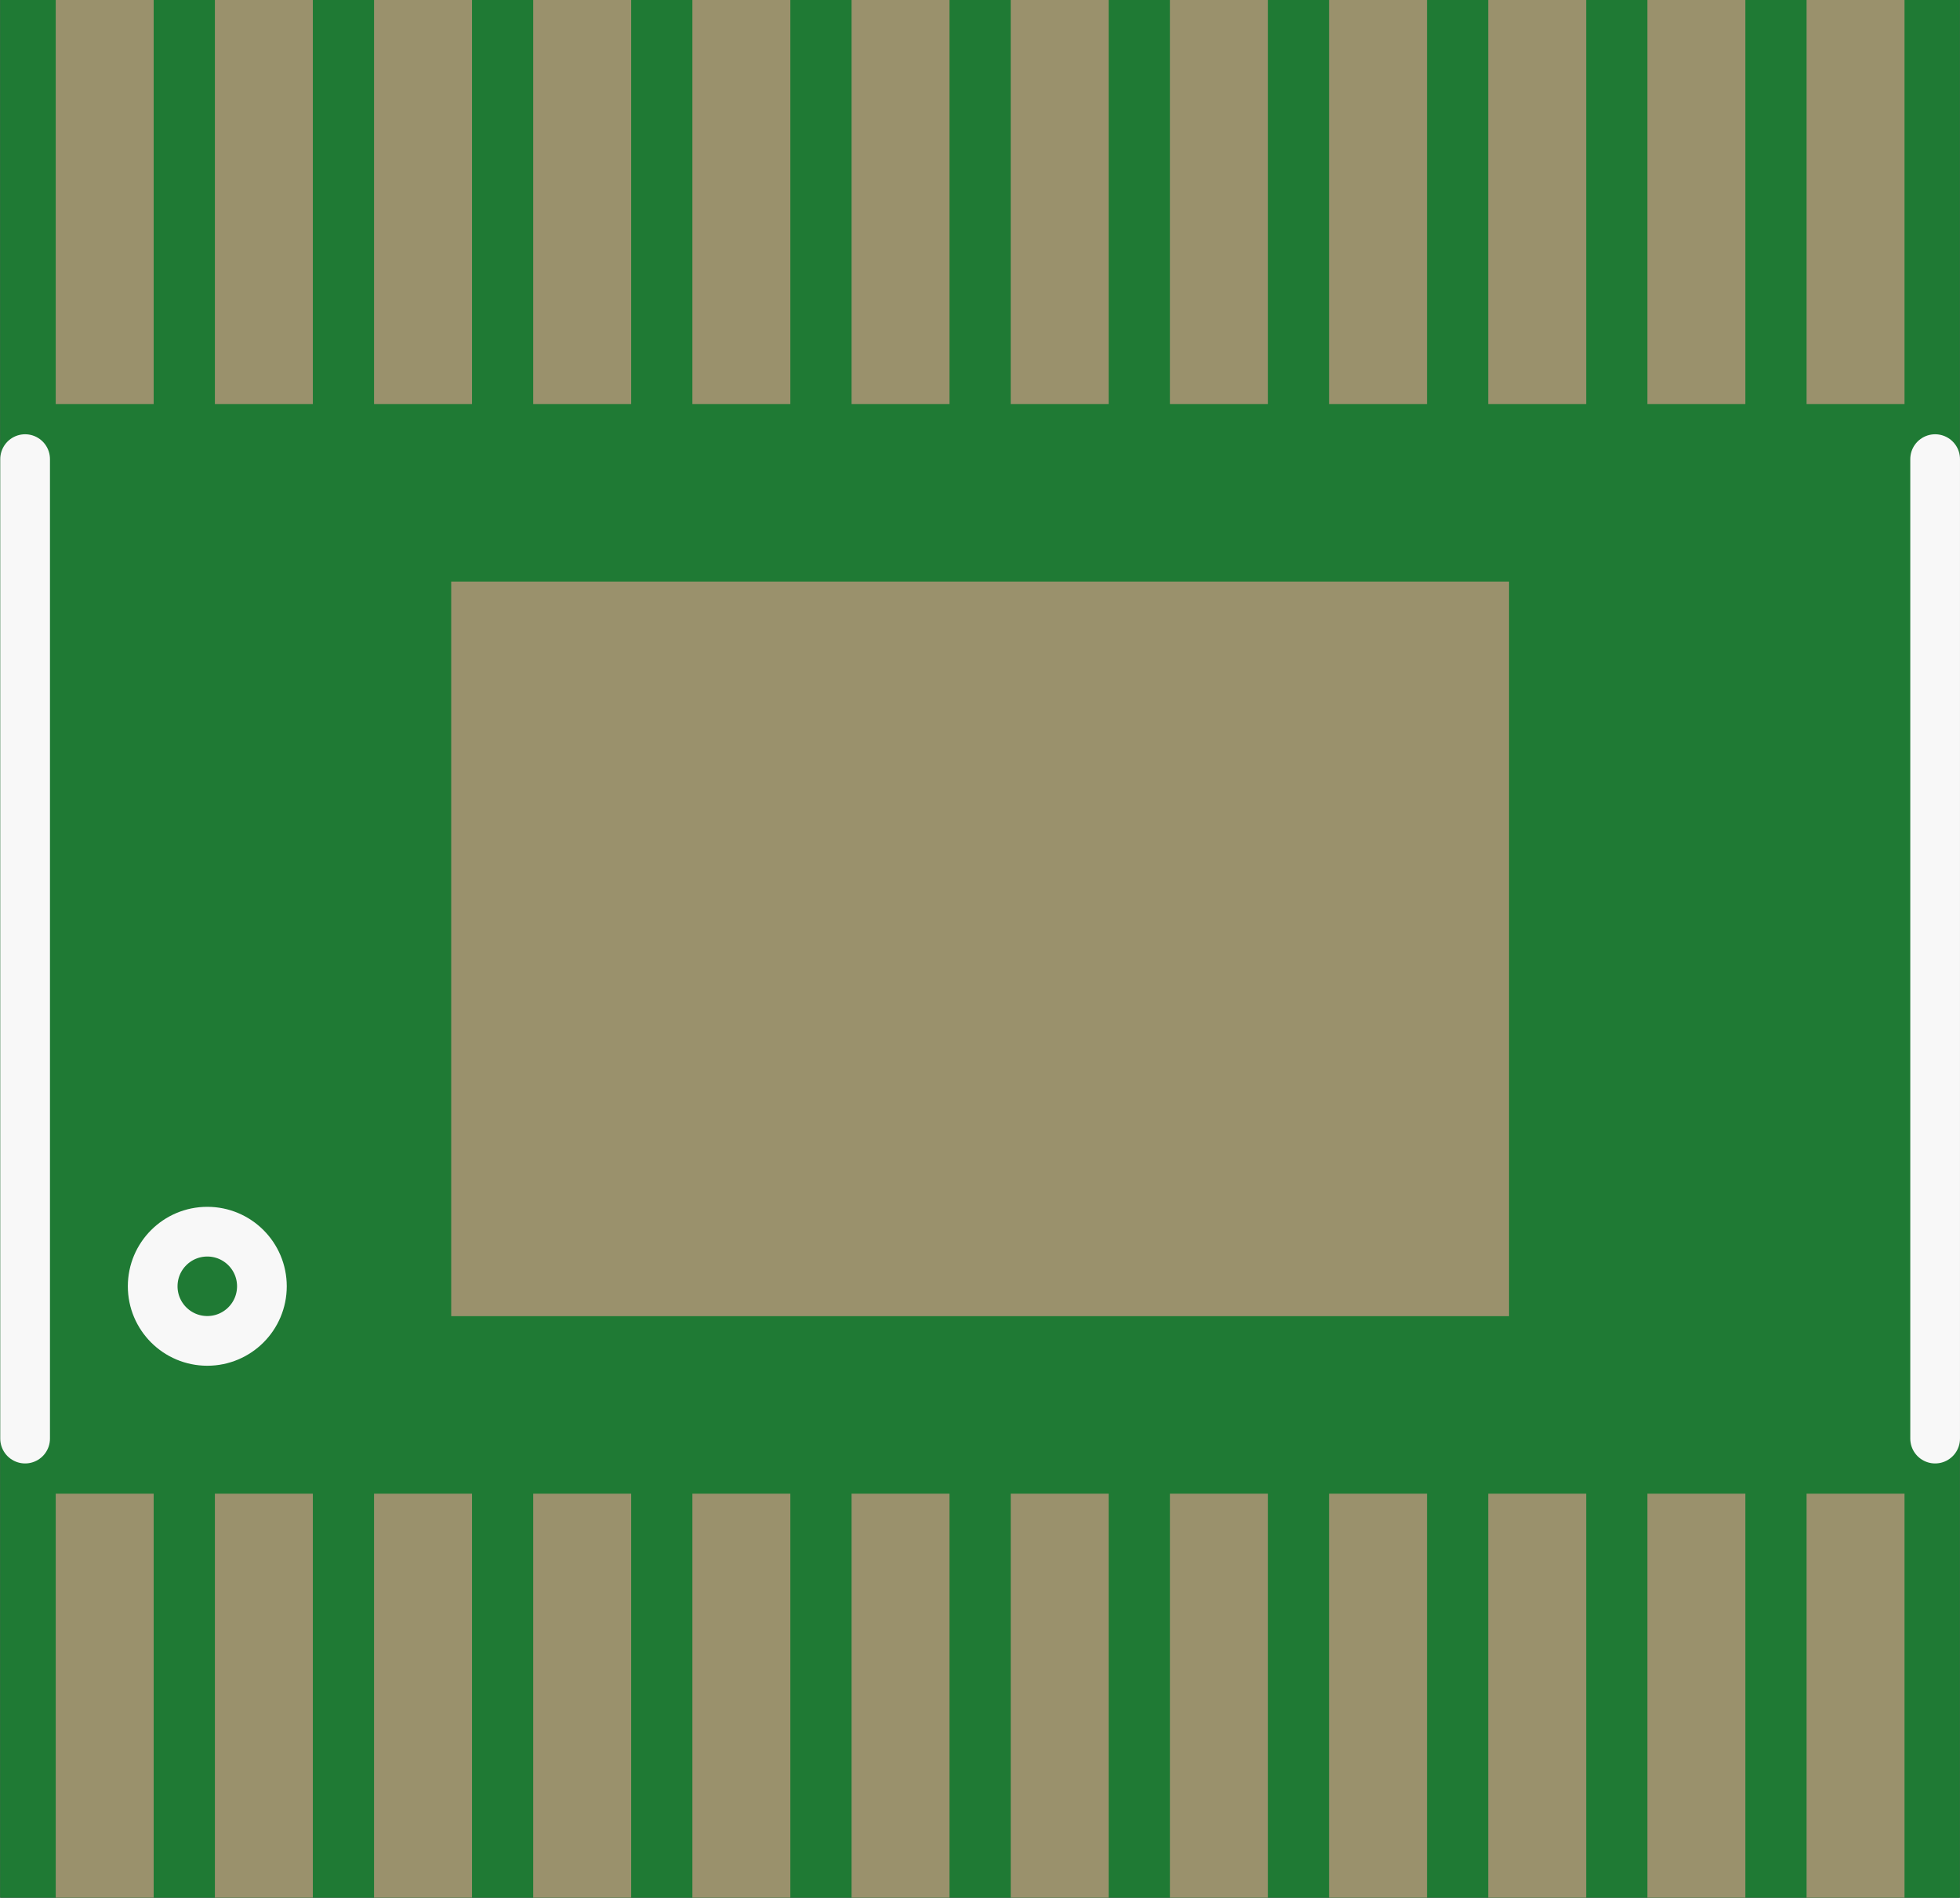 <?xml version='1.0' encoding='UTF-8' standalone='no'?>
<!-- Created with Fritzing (http://www.fritzing.org/) -->
<svg xmlns:svg='http://www.w3.org/2000/svg' xmlns='http://www.w3.org/2000/svg' version='1.2' baseProfile='tiny' x='0in' y='0in' width='0.315in' height='0.305in' viewBox='0 0 8.003 7.75' >
<rect x="0" y="0" width="8.003" height="7.75" fill="#333333" stroke="none"/>
<g id='breadboard'>
<path fill='#1F7A34' stroke='none' stroke-width='0' d='M0,0l8.003,0 0,7.75 -8.003,0 0,-7.75z
'/>
<rect id='connector0pad' connectorname='24' x='0.227' y='0' width='0.4' height='1.65' stroke='none' stroke-width='0' fill='#9A916C' stroke-linecap='round'/>
<rect id='connector1pad' connectorname='23' x='0.877' y='0' width='0.4' height='1.65' stroke='none' stroke-width='0' fill='#9A916C' stroke-linecap='round'/>
<rect id='connector2pad' connectorname='22' x='1.527' y='0' width='0.4' height='1.65' stroke='none' stroke-width='0' fill='#9A916C' stroke-linecap='round'/>
<rect id='connector3pad' connectorname='20' x='2.827' y='0' width='0.4' height='1.65' stroke='none' stroke-width='0' fill='#9A916C' stroke-linecap='round'/>
<rect id='connector4pad' connectorname='21' x='2.177' y='0' width='0.4' height='1.65' stroke='none' stroke-width='0' fill='#9A916C' stroke-linecap='round'/>
<rect id='connector5pad' connectorname='19' x='3.477' y='0' width='0.4' height='1.65' stroke='none' stroke-width='0' fill='#9A916C' stroke-linecap='round'/>
<rect id='connector6pad' connectorname='18' x='4.127' y='0' width='0.4' height='1.65' stroke='none' stroke-width='0' fill='#9A916C' stroke-linecap='round'/>
<rect id='connector7pad' connectorname='17' x='4.777' y='0' width='0.4' height='1.65' stroke='none' stroke-width='0' fill='#9A916C' stroke-linecap='round'/>
<rect id='connector8pad' connectorname='16' x='5.427' y='0' width='0.4' height='1.65' stroke='none' stroke-width='0' fill='#9A916C' stroke-linecap='round'/>
<rect id='connector9pad' connectorname='15' x='6.077' y='0' width='0.4' height='1.65' stroke='none' stroke-width='0' fill='#9A916C' stroke-linecap='round'/>
<rect id='connector10pad' connectorname='1' x='0.227' y='6.1' width='0.4' height='1.65' stroke='none' stroke-width='0' fill='#9A916C' stroke-linecap='round'/>
<rect id='connector11pad' connectorname='2' x='0.877' y='6.1' width='0.4' height='1.65' stroke='none' stroke-width='0' fill='#9A916C' stroke-linecap='round'/>
<rect id='connector12pad' connectorname='3' x='1.527' y='6.1' width='0.4' height='1.65' stroke='none' stroke-width='0' fill='#9A916C' stroke-linecap='round'/>
<rect id='connector13pad' connectorname='4' x='2.177' y='6.1' width='0.4' height='1.65' stroke='none' stroke-width='0' fill='#9A916C' stroke-linecap='round'/>
<rect id='connector14pad' connectorname='5' x='2.827' y='6.1' width='0.4' height='1.65' stroke='none' stroke-width='0' fill='#9A916C' stroke-linecap='round'/>
<rect id='connector15pad' connectorname='6' x='3.477' y='6.1' width='0.4' height='1.65' stroke='none' stroke-width='0' fill='#9A916C' stroke-linecap='round'/>
<rect id='connector16pad' connectorname='7' x='4.127' y='6.1' width='0.4' height='1.65' stroke='none' stroke-width='0' fill='#9A916C' stroke-linecap='round'/>
<rect id='connector17pad' connectorname='8' x='4.777' y='6.1' width='0.4' height='1.65' stroke='none' stroke-width='0' fill='#9A916C' stroke-linecap='round'/>
<rect id='connector18pad' connectorname='9' x='5.427' y='6.1' width='0.4' height='1.65' stroke='none' stroke-width='0' fill='#9A916C' stroke-linecap='round'/>
<rect id='connector19pad' connectorname='10' x='6.077' y='6.1' width='0.4' height='1.65' stroke='none' stroke-width='0' fill='#9A916C' stroke-linecap='round'/>
<rect id='connector20pad' connectorname='11' x='6.727' y='6.1' width='0.4' height='1.65' stroke='none' stroke-width='0' fill='#9A916C' stroke-linecap='round'/>
<rect id='connector21pad' connectorname='12' x='7.377' y='6.1' width='0.4' height='1.65' stroke='none' stroke-width='0' fill='#9A916C' stroke-linecap='round'/>
<rect id='connector22pad' connectorname='13' x='7.377' y='0' width='0.4' height='1.65' stroke='none' stroke-width='0' fill='#9A916C' stroke-linecap='round'/>
<rect id='connector23pad' connectorname='14' x='6.727' y='0' width='0.4' height='1.65' stroke='none' stroke-width='0' fill='#9A916C' stroke-linecap='round'/>
<rect id='connector24pad' connectorname='EP' x='1.842' y='2.375' width='4.32' height='3' stroke='none' stroke-width='0' fill='#9A916C' stroke-linecap='round'/>
<line x1='0.102' y1='5.875' x2='0.102' y2='1.875' stroke='#f8f8f8' stroke-width='0.203' stroke-linecap='round'/>
<line x1='7.902' y1='1.875' x2='7.902' y2='5.875' stroke='#f8f8f8' stroke-width='0.203' stroke-linecap='round'/>
<circle cx='0.846' cy='5.253' r='0.223' stroke='#f8f8f8' stroke-width='0.203' fill='none' />
</g>
</svg>